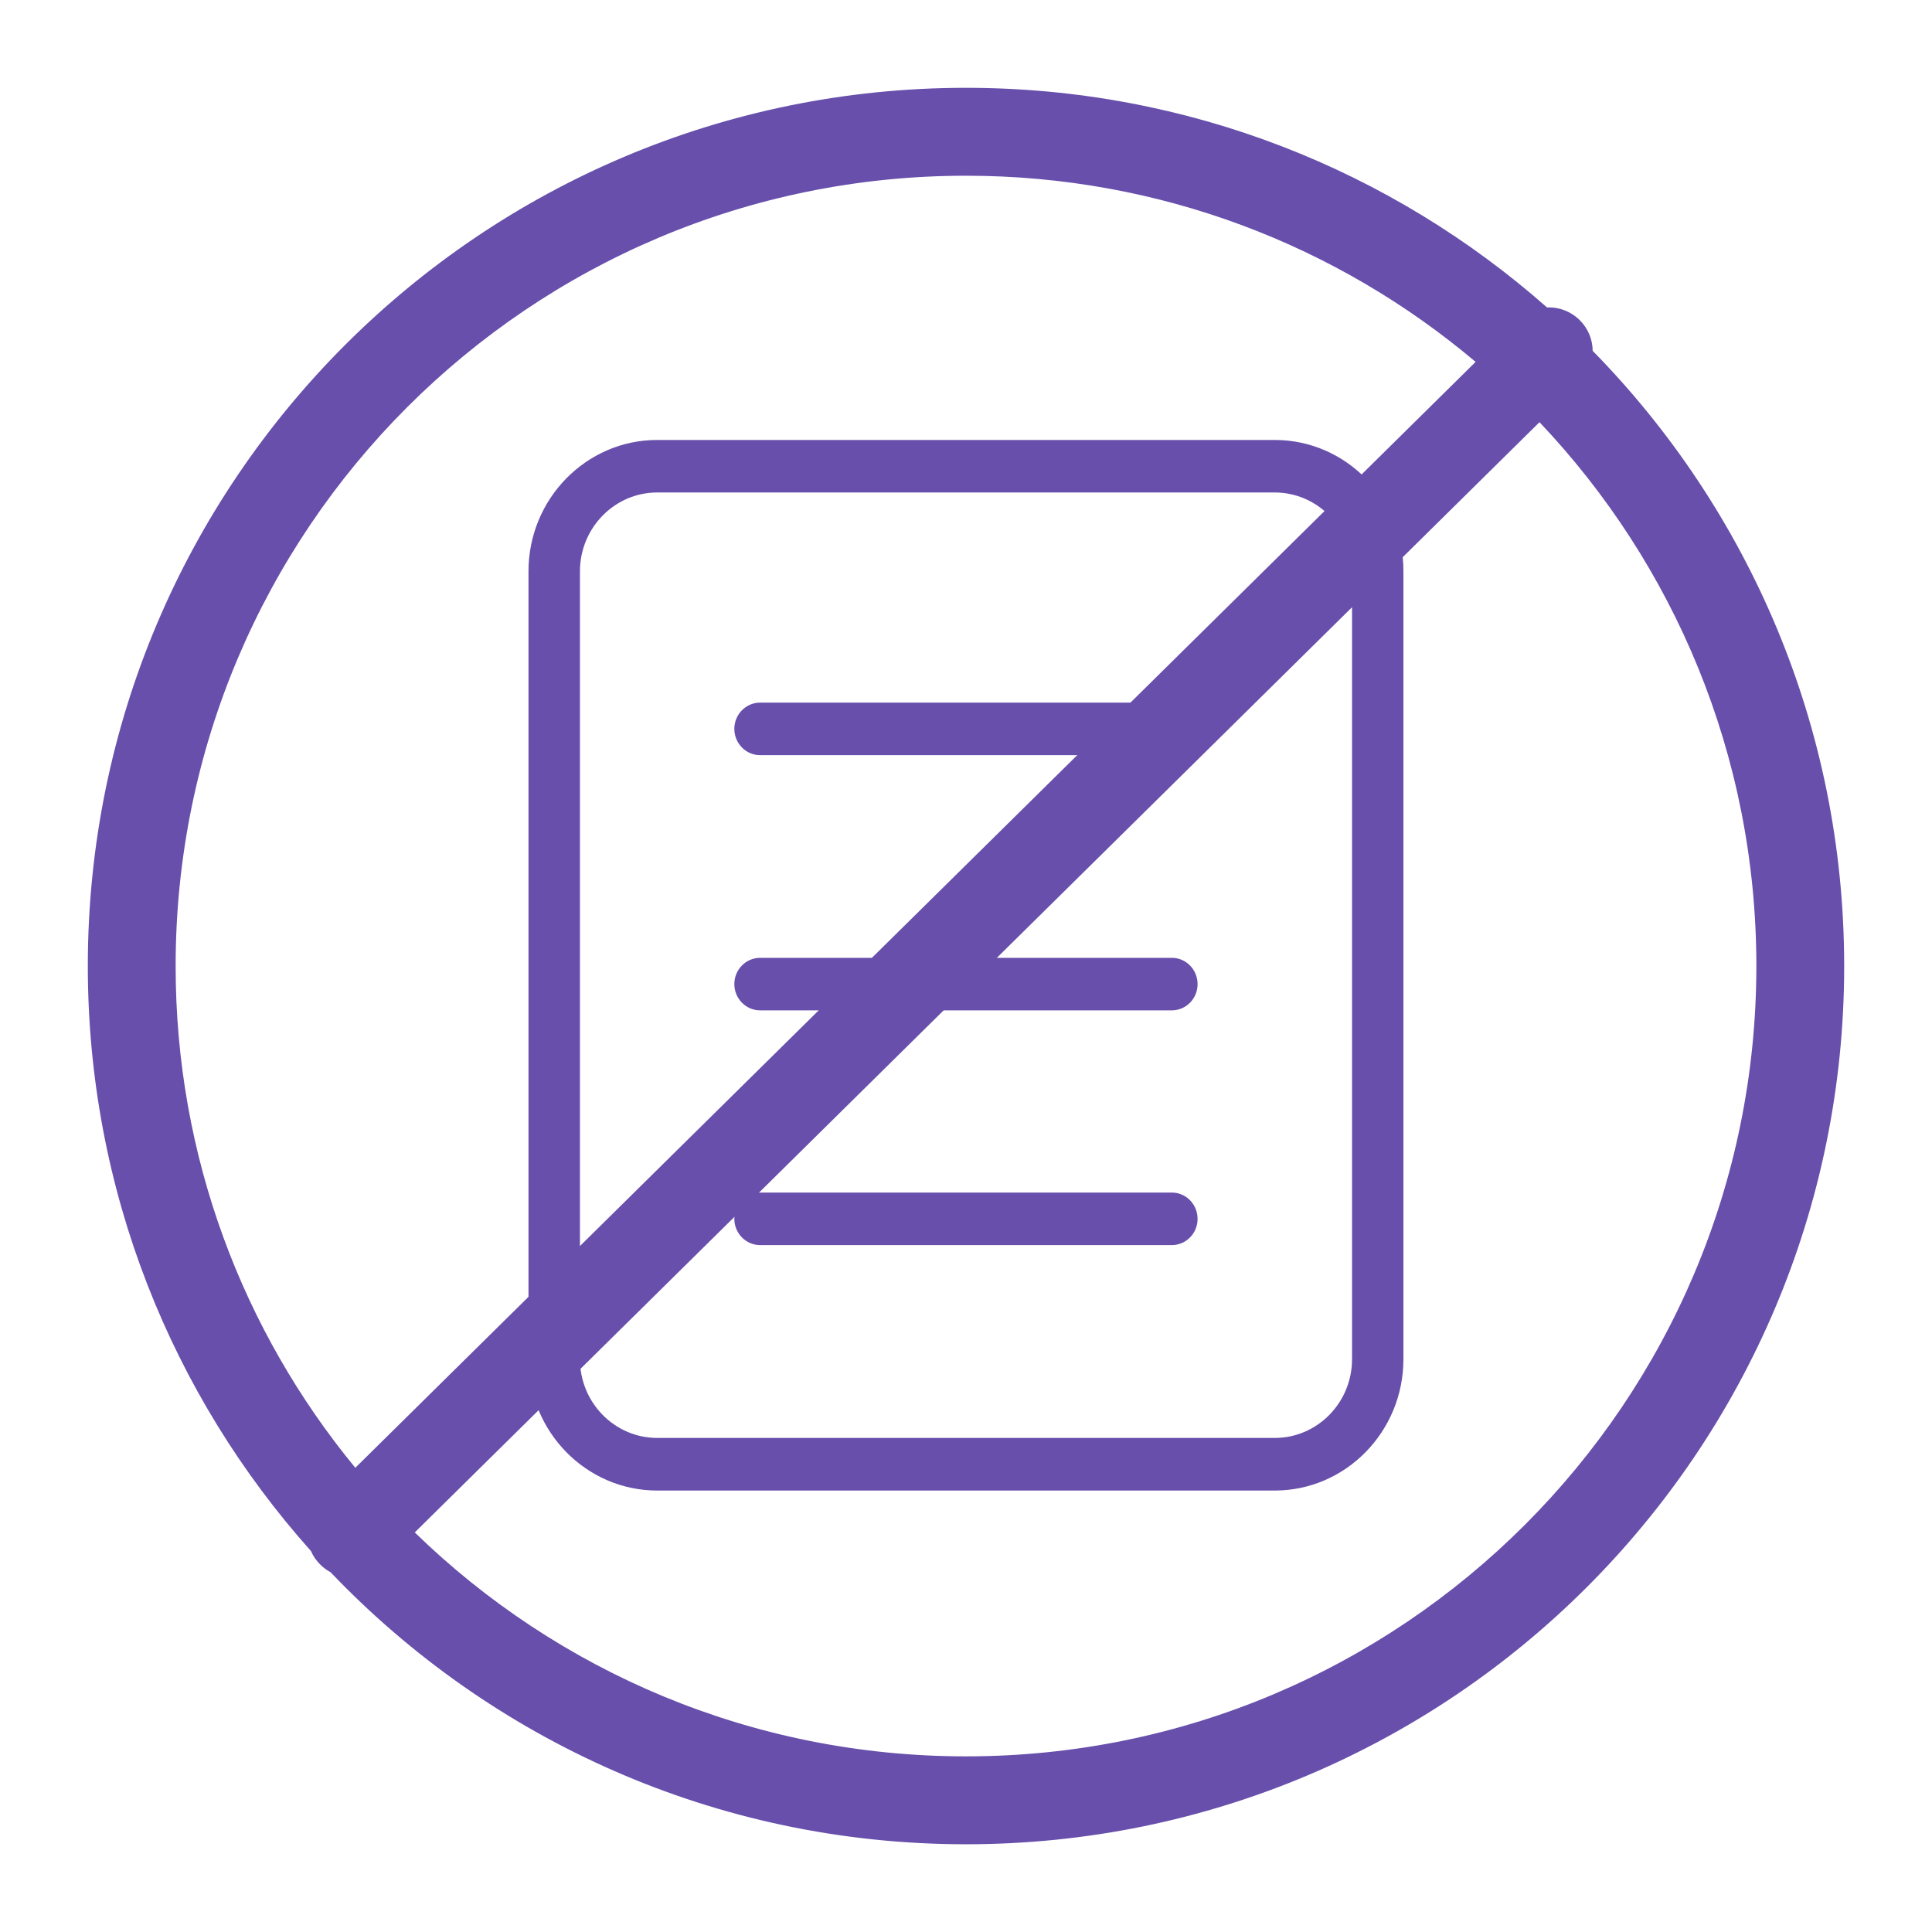 <svg xmlns="http://www.w3.org/2000/svg" width="22" height="22" viewBox="0 0 22 22">
    <g fill="#674FAB">
        <path d="M14.498 16.963H7.465c-.807 0-1.465-.67-1.465-1.496V6.495C6 5.671 6.658 5 7.465 5h7.033c.808 0 1.465.67 1.465 1.495v8.972c0 .825-.657 1.496-1.465 1.496zM7.465 5.598c-.484 0-.879.403-.879.897v8.972c0 .495.395.897.88.897h7.032c.485 0 .88-.402.88-.897V6.495c0-.494-.395-.897-.88-.897H7.465z" transform="translate(.018 .01)"/>
        <path d="M13.326 11.495H8.637c-.161 0-.293-.134-.293-.299 0-.165.132-.299.293-.299h4.689c.162 0 .293.134.293.3 0 .164-.131.298-.293.298zM13.326 14.168H8.637c-.161 0-.293-.134-.293-.299 0-.165.132-.299.293-.299h4.689c.162 0 .293.134.293.3 0 .164-.131.298-.293.298zM13.326 8.589H8.637c-.161 0-.293-.134-.293-.3 0-.164.132-.298.293-.298h4.689c.162 0 .293.134.293.299 0 .165-.131.299-.293.299z" transform="translate(.018 .01)"/>
        <path d="M17.597 3.491c.136-.006.274.044.377.148.095.096.143.221.144.346 1.771 1.805 2.864 4.278 2.864 7.006 0 5.523-4.477 10-10 10-2.846 0-5.415-1.19-7.236-3.098-.043-.023-.084-.053-.12-.09-.045-.045-.079-.096-.103-.151C1.943 15.883.982 13.549.982 10.99c0-5.523 4.477-10 10-10 2.536 0 4.852.944 6.615 2.5zm-.812.62c-1.567-1.323-3.592-2.12-5.803-2.12-4.97 0-9 4.03-9 9 0 2.17.767 4.16 2.046 5.713L16.785 4.111zm.727.687L4.705 17.44c1.621 1.578 3.836 2.55 6.277 2.55 4.97 0 9-4.03 9-9 0-2.4-.94-4.58-2.47-6.193z" transform="translate(.018 .01)"/>
    </g>
</svg>
